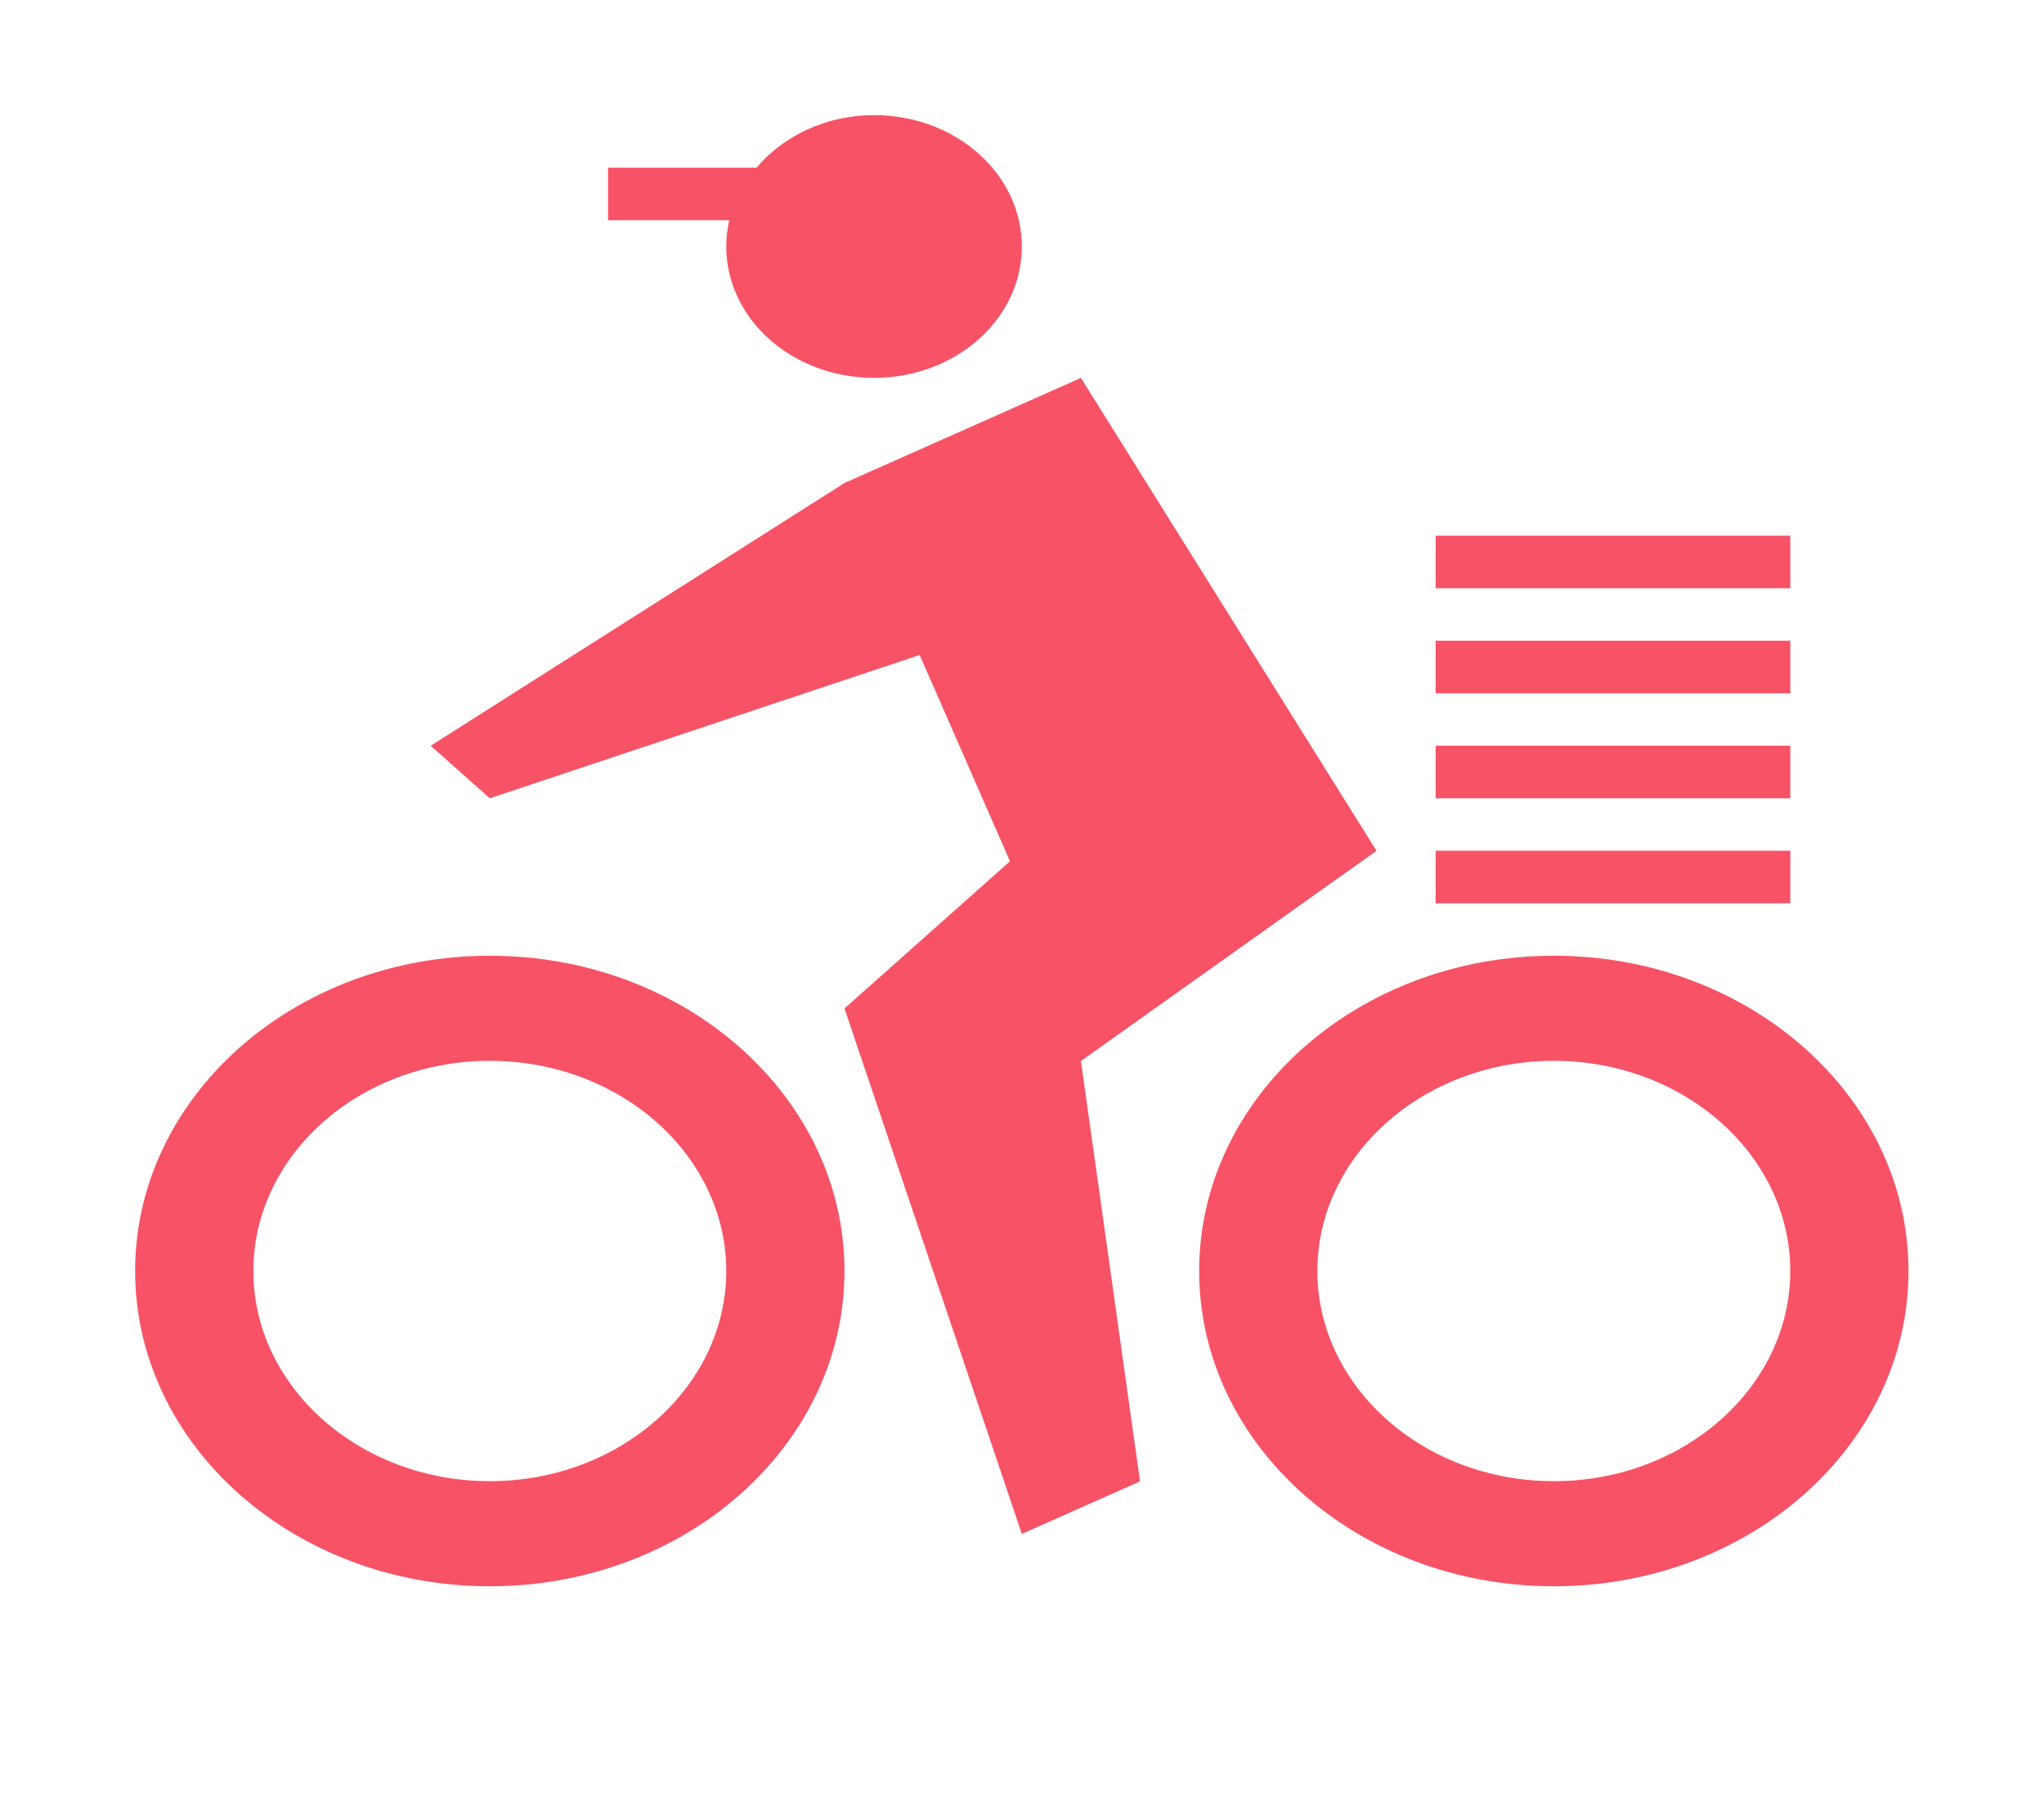 <svg width="193" height="171" viewBox="0 0 193 171" fill="none" xmlns="http://www.w3.org/2000/svg">
<path d="M46.249 90.242C27.757 90.242 12.759 103.573 12.759 120.01C12.759 136.448 27.757 149.779 46.249 149.779C64.741 149.779 79.738 136.448 79.738 120.01C79.738 103.573 64.741 90.242 46.249 90.242ZM46.249 139.856C33.941 139.856 23.923 130.95 23.923 120.01C23.923 109.071 33.941 100.165 46.249 100.165C58.556 100.165 68.575 109.071 68.575 120.01C68.575 130.95 58.556 139.856 46.249 139.856Z" fill="#F85266"/>
<path d="M146.716 90.242C128.224 90.242 113.227 103.573 113.227 120.01C113.227 136.448 128.224 149.779 146.716 149.779C165.208 149.779 180.205 136.448 180.205 120.01C180.205 103.573 165.208 90.242 146.716 90.242ZM146.716 139.856C134.409 139.856 124.39 130.95 124.39 120.01C124.39 109.071 134.409 100.165 146.716 100.165C159.023 100.165 169.042 109.071 169.042 120.01C169.042 130.95 159.023 139.856 146.716 139.856Z" fill="#F85266"/>
<path d="M169.045 80.328H135.555V85.29H169.045V80.328Z" fill="#F85266"/>
<path d="M169.045 70.414H135.555V75.375H169.045V70.414Z" fill="#F85266"/>
<path d="M169.045 60.5H135.555V65.461H169.045V60.5Z" fill="#F85266"/>
<path d="M169.045 50.582H135.555V55.543H169.045V50.582Z" fill="#F85266"/>
<path d="M129.972 80.336L102.064 35.684L79.738 45.606L40.667 70.413L46.248 75.375L86.838 61.845L95.366 81.323L79.738 95.22L96.483 144.834L107.646 139.873L102.064 100.182L129.972 80.336Z" fill="#F85266"/>
<path d="M68.575 23.275C68.575 30.126 74.82 35.678 82.529 35.678C90.237 35.678 96.483 30.126 96.483 23.275C96.483 16.423 90.237 10.871 82.529 10.871C77.98 10.871 73.978 12.836 71.433 15.832H57.412V20.794H68.859C68.675 21.598 68.575 22.421 68.575 23.275Z" fill="#F85266"/>
</svg>
